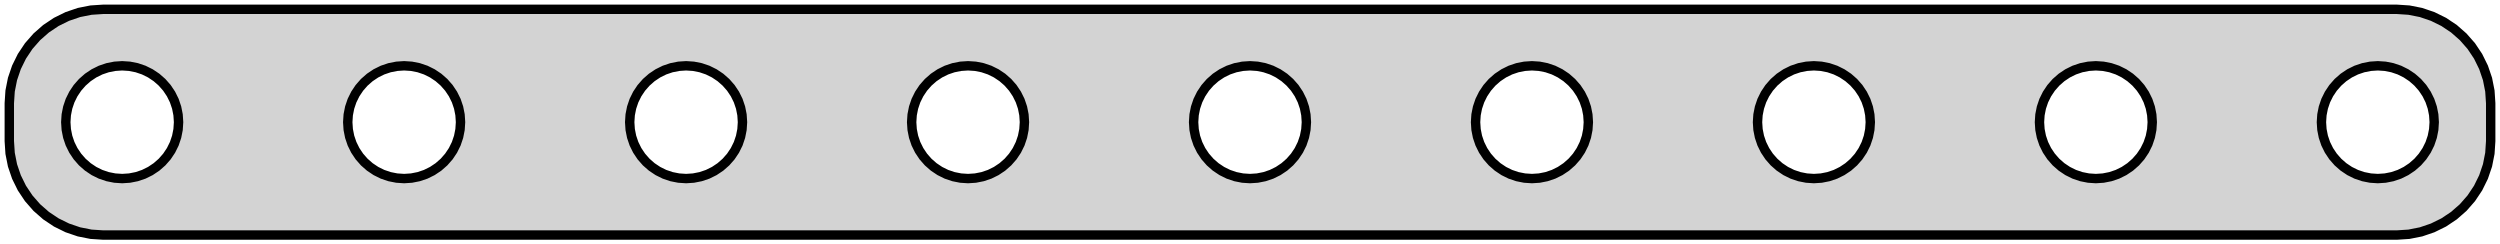 <?xml version="1.0" standalone="no"?>
<!DOCTYPE svg PUBLIC "-//W3C//DTD SVG 1.1//EN" "http://www.w3.org/Graphics/SVG/1.1/DTD/svg11.dtd">
<svg width="133mm" height="13mm" viewBox="1 -14 133 13" xmlns="http://www.w3.org/2000/svg" version="1.1">
<title>OpenSCAD Model</title>
<path d="
M 129.158,-1.538 L 129.799,-1.665 L 130.418,-1.876 L 131.005,-2.165 L 131.549,-2.528 L 132.041,-2.959
 L 132.472,-3.451 L 132.835,-3.995 L 133.124,-4.582 L 133.335,-5.201 L 133.462,-5.842 L 133.505,-6.495
 L 133.505,-8.505 L 133.462,-9.158 L 133.335,-9.799 L 133.124,-10.418 L 132.835,-11.005 L 132.472,-11.549
 L 132.041,-12.04 L 131.549,-12.472 L 131.005,-12.835 L 130.418,-13.124 L 129.799,-13.335 L 129.158,-13.462
 L 128.505,-13.505 L 6.495,-13.505 L 5.842,-13.462 L 5.201,-13.335 L 4.582,-13.124 L 3.995,-12.835
 L 3.451,-12.472 L 2.959,-12.04 L 2.528,-11.549 L 2.165,-11.005 L 1.876,-10.418 L 1.665,-9.799
 L 1.538,-9.158 L 1.495,-8.505 L 1.495,-6.495 L 1.538,-5.842 L 1.665,-5.201 L 1.876,-4.582
 L 2.165,-3.995 L 2.528,-3.451 L 2.959,-2.959 L 3.451,-2.528 L 3.995,-2.165 L 4.582,-1.876
 L 5.201,-1.665 L 5.842,-1.538 L 6.495,-1.495 L 128.505,-1.495 z
M 7.108,-4.526 L 6.724,-4.602 L 6.352,-4.728 L 6,-4.902 L 5.674,-5.12 L 5.379,-5.379
 L 5.12,-5.674 L 4.902,-6 L 4.728,-6.352 L 4.602,-6.724 L 4.526,-7.108 L 4.5,-7.5
 L 4.526,-7.892 L 4.602,-8.276 L 4.728,-8.648 L 4.902,-9 L 5.12,-9.326 L 5.379,-9.621
 L 5.674,-9.88 L 6,-10.098 L 6.352,-10.272 L 6.724,-10.398 L 7.108,-10.474 L 7.5,-10.5
 L 7.892,-10.474 L 8.276,-10.398 L 8.648,-10.272 L 9,-10.098 L 9.326,-9.88 L 9.621,-9.621
 L 9.88,-9.326 L 10.098,-9 L 10.272,-8.648 L 10.398,-8.276 L 10.474,-7.892 L 10.5,-7.5
 L 10.474,-7.108 L 10.398,-6.724 L 10.272,-6.352 L 10.098,-6 L 9.88,-5.674 L 9.621,-5.379
 L 9.326,-5.12 L 9,-4.902 L 8.648,-4.728 L 8.276,-4.602 L 7.892,-4.526 L 7.5,-4.5
 z
M 22.108,-4.526 L 21.724,-4.602 L 21.352,-4.728 L 21,-4.902 L 20.674,-5.12 L 20.379,-5.379
 L 20.12,-5.674 L 19.902,-6 L 19.728,-6.352 L 19.602,-6.724 L 19.526,-7.108 L 19.5,-7.5
 L 19.526,-7.892 L 19.602,-8.276 L 19.728,-8.648 L 19.902,-9 L 20.12,-9.326 L 20.379,-9.621
 L 20.674,-9.88 L 21,-10.098 L 21.352,-10.272 L 21.724,-10.398 L 22.108,-10.474 L 22.5,-10.5
 L 22.892,-10.474 L 23.276,-10.398 L 23.648,-10.272 L 24,-10.098 L 24.326,-9.88 L 24.621,-9.621
 L 24.88,-9.326 L 25.098,-9 L 25.272,-8.648 L 25.398,-8.276 L 25.474,-7.892 L 25.5,-7.5
 L 25.474,-7.108 L 25.398,-6.724 L 25.272,-6.352 L 25.098,-6 L 24.88,-5.674 L 24.621,-5.379
 L 24.326,-5.12 L 24,-4.902 L 23.648,-4.728 L 23.276,-4.602 L 22.892,-4.526 L 22.5,-4.5
 z
M 112.108,-4.526 L 111.724,-4.602 L 111.352,-4.728 L 111,-4.902 L 110.674,-5.12 L 110.379,-5.379
 L 110.12,-5.674 L 109.902,-6 L 109.728,-6.352 L 109.602,-6.724 L 109.526,-7.108 L 109.5,-7.5
 L 109.526,-7.892 L 109.602,-8.276 L 109.728,-8.648 L 109.902,-9 L 110.12,-9.326 L 110.379,-9.621
 L 110.674,-9.88 L 111,-10.098 L 111.352,-10.272 L 111.724,-10.398 L 112.108,-10.474 L 112.5,-10.5
 L 112.892,-10.474 L 113.276,-10.398 L 113.648,-10.272 L 114,-10.098 L 114.326,-9.88 L 114.621,-9.621
 L 114.88,-9.326 L 115.098,-9 L 115.272,-8.648 L 115.398,-8.276 L 115.474,-7.892 L 115.5,-7.5
 L 115.474,-7.108 L 115.398,-6.724 L 115.272,-6.352 L 115.098,-6 L 114.88,-5.674 L 114.621,-5.379
 L 114.326,-5.12 L 114,-4.902 L 113.648,-4.728 L 113.276,-4.602 L 112.892,-4.526 L 112.5,-4.5
 z
M 127.108,-4.526 L 126.724,-4.602 L 126.352,-4.728 L 126,-4.902 L 125.674,-5.12 L 125.379,-5.379
 L 125.12,-5.674 L 124.902,-6 L 124.728,-6.352 L 124.602,-6.724 L 124.526,-7.108 L 124.5,-7.5
 L 124.526,-7.892 L 124.602,-8.276 L 124.728,-8.648 L 124.902,-9 L 125.12,-9.326 L 125.379,-9.621
 L 125.674,-9.88 L 126,-10.098 L 126.352,-10.272 L 126.724,-10.398 L 127.108,-10.474 L 127.5,-10.5
 L 127.892,-10.474 L 128.276,-10.398 L 128.648,-10.272 L 129,-10.098 L 129.326,-9.88 L 129.621,-9.621
 L 129.88,-9.326 L 130.098,-9 L 130.272,-8.648 L 130.398,-8.276 L 130.474,-7.892 L 130.5,-7.5
 L 130.474,-7.108 L 130.398,-6.724 L 130.272,-6.352 L 130.098,-6 L 129.88,-5.674 L 129.621,-5.379
 L 129.326,-5.12 L 129,-4.902 L 128.648,-4.728 L 128.276,-4.602 L 127.892,-4.526 L 127.5,-4.5
 z
M 97.108,-4.526 L 96.724,-4.602 L 96.352,-4.728 L 96,-4.902 L 95.674,-5.12 L 95.379,-5.379
 L 95.12,-5.674 L 94.902,-6 L 94.728,-6.352 L 94.602,-6.724 L 94.526,-7.108 L 94.5,-7.5
 L 94.526,-7.892 L 94.602,-8.276 L 94.728,-8.648 L 94.902,-9 L 95.12,-9.326 L 95.379,-9.621
 L 95.674,-9.88 L 96,-10.098 L 96.352,-10.272 L 96.724,-10.398 L 97.108,-10.474 L 97.5,-10.5
 L 97.892,-10.474 L 98.276,-10.398 L 98.648,-10.272 L 99,-10.098 L 99.326,-9.88 L 99.621,-9.621
 L 99.88,-9.326 L 100.098,-9 L 100.272,-8.648 L 100.398,-8.276 L 100.474,-7.892 L 100.5,-7.5
 L 100.474,-7.108 L 100.398,-6.724 L 100.272,-6.352 L 100.098,-6 L 99.88,-5.674 L 99.621,-5.379
 L 99.326,-5.12 L 99,-4.902 L 98.648,-4.728 L 98.276,-4.602 L 97.892,-4.526 L 97.5,-4.5
 z
M 52.108,-4.526 L 51.724,-4.602 L 51.352,-4.728 L 51,-4.902 L 50.674,-5.12 L 50.379,-5.379
 L 50.12,-5.674 L 49.902,-6 L 49.728,-6.352 L 49.602,-6.724 L 49.526,-7.108 L 49.5,-7.5
 L 49.526,-7.892 L 49.602,-8.276 L 49.728,-8.648 L 49.902,-9 L 50.12,-9.326 L 50.379,-9.621
 L 50.674,-9.88 L 51,-10.098 L 51.352,-10.272 L 51.724,-10.398 L 52.108,-10.474 L 52.5,-10.5
 L 52.892,-10.474 L 53.276,-10.398 L 53.648,-10.272 L 54,-10.098 L 54.326,-9.88 L 54.621,-9.621
 L 54.88,-9.326 L 55.098,-9 L 55.272,-8.648 L 55.398,-8.276 L 55.474,-7.892 L 55.5,-7.5
 L 55.474,-7.108 L 55.398,-6.724 L 55.272,-6.352 L 55.098,-6 L 54.88,-5.674 L 54.621,-5.379
 L 54.326,-5.12 L 54,-4.902 L 53.648,-4.728 L 53.276,-4.602 L 52.892,-4.526 L 52.5,-4.5
 z
M 82.108,-4.526 L 81.724,-4.602 L 81.352,-4.728 L 81,-4.902 L 80.674,-5.12 L 80.379,-5.379
 L 80.12,-5.674 L 79.902,-6 L 79.728,-6.352 L 79.602,-6.724 L 79.526,-7.108 L 79.5,-7.5
 L 79.526,-7.892 L 79.602,-8.276 L 79.728,-8.648 L 79.902,-9 L 80.12,-9.326 L 80.379,-9.621
 L 80.674,-9.88 L 81,-10.098 L 81.352,-10.272 L 81.724,-10.398 L 82.108,-10.474 L 82.5,-10.5
 L 82.892,-10.474 L 83.276,-10.398 L 83.648,-10.272 L 84,-10.098 L 84.326,-9.88 L 84.621,-9.621
 L 84.88,-9.326 L 85.098,-9 L 85.272,-8.648 L 85.398,-8.276 L 85.474,-7.892 L 85.5,-7.5
 L 85.474,-7.108 L 85.398,-6.724 L 85.272,-6.352 L 85.098,-6 L 84.88,-5.674 L 84.621,-5.379
 L 84.326,-5.12 L 84,-4.902 L 83.648,-4.728 L 83.276,-4.602 L 82.892,-4.526 L 82.5,-4.5
 z
M 37.108,-4.526 L 36.724,-4.602 L 36.352,-4.728 L 36,-4.902 L 35.674,-5.12 L 35.379,-5.379
 L 35.12,-5.674 L 34.902,-6 L 34.728,-6.352 L 34.602,-6.724 L 34.526,-7.108 L 34.5,-7.5
 L 34.526,-7.892 L 34.602,-8.276 L 34.728,-8.648 L 34.902,-9 L 35.12,-9.326 L 35.379,-9.621
 L 35.674,-9.88 L 36,-10.098 L 36.352,-10.272 L 36.724,-10.398 L 37.108,-10.474 L 37.5,-10.5
 L 37.892,-10.474 L 38.276,-10.398 L 38.648,-10.272 L 39,-10.098 L 39.326,-9.88 L 39.621,-9.621
 L 39.88,-9.326 L 40.098,-9 L 40.272,-8.648 L 40.398,-8.276 L 40.474,-7.892 L 40.5,-7.5
 L 40.474,-7.108 L 40.398,-6.724 L 40.272,-6.352 L 40.098,-6 L 39.88,-5.674 L 39.621,-5.379
 L 39.326,-5.12 L 39,-4.902 L 38.648,-4.728 L 38.276,-4.602 L 37.892,-4.526 L 37.5,-4.5
 z
M 67.108,-4.526 L 66.724,-4.602 L 66.352,-4.728 L 66,-4.902 L 65.674,-5.12 L 65.379,-5.379
 L 65.12,-5.674 L 64.902,-6 L 64.728,-6.352 L 64.602,-6.724 L 64.526,-7.108 L 64.5,-7.5
 L 64.526,-7.892 L 64.602,-8.276 L 64.728,-8.648 L 64.902,-9 L 65.12,-9.326 L 65.379,-9.621
 L 65.674,-9.88 L 66,-10.098 L 66.352,-10.272 L 66.724,-10.398 L 67.108,-10.474 L 67.5,-10.5
 L 67.892,-10.474 L 68.276,-10.398 L 68.648,-10.272 L 69,-10.098 L 69.326,-9.88 L 69.621,-9.621
 L 69.88,-9.326 L 70.098,-9 L 70.272,-8.648 L 70.398,-8.276 L 70.474,-7.892 L 70.5,-7.5
 L 70.474,-7.108 L 70.398,-6.724 L 70.272,-6.352 L 70.098,-6 L 69.88,-5.674 L 69.621,-5.379
 L 69.326,-5.12 L 69,-4.902 L 68.648,-4.728 L 68.276,-4.602 L 67.892,-4.526 L 67.5,-4.5
 z
" stroke="black" fill="lightgray" stroke-width="0.5"/>
</svg>
